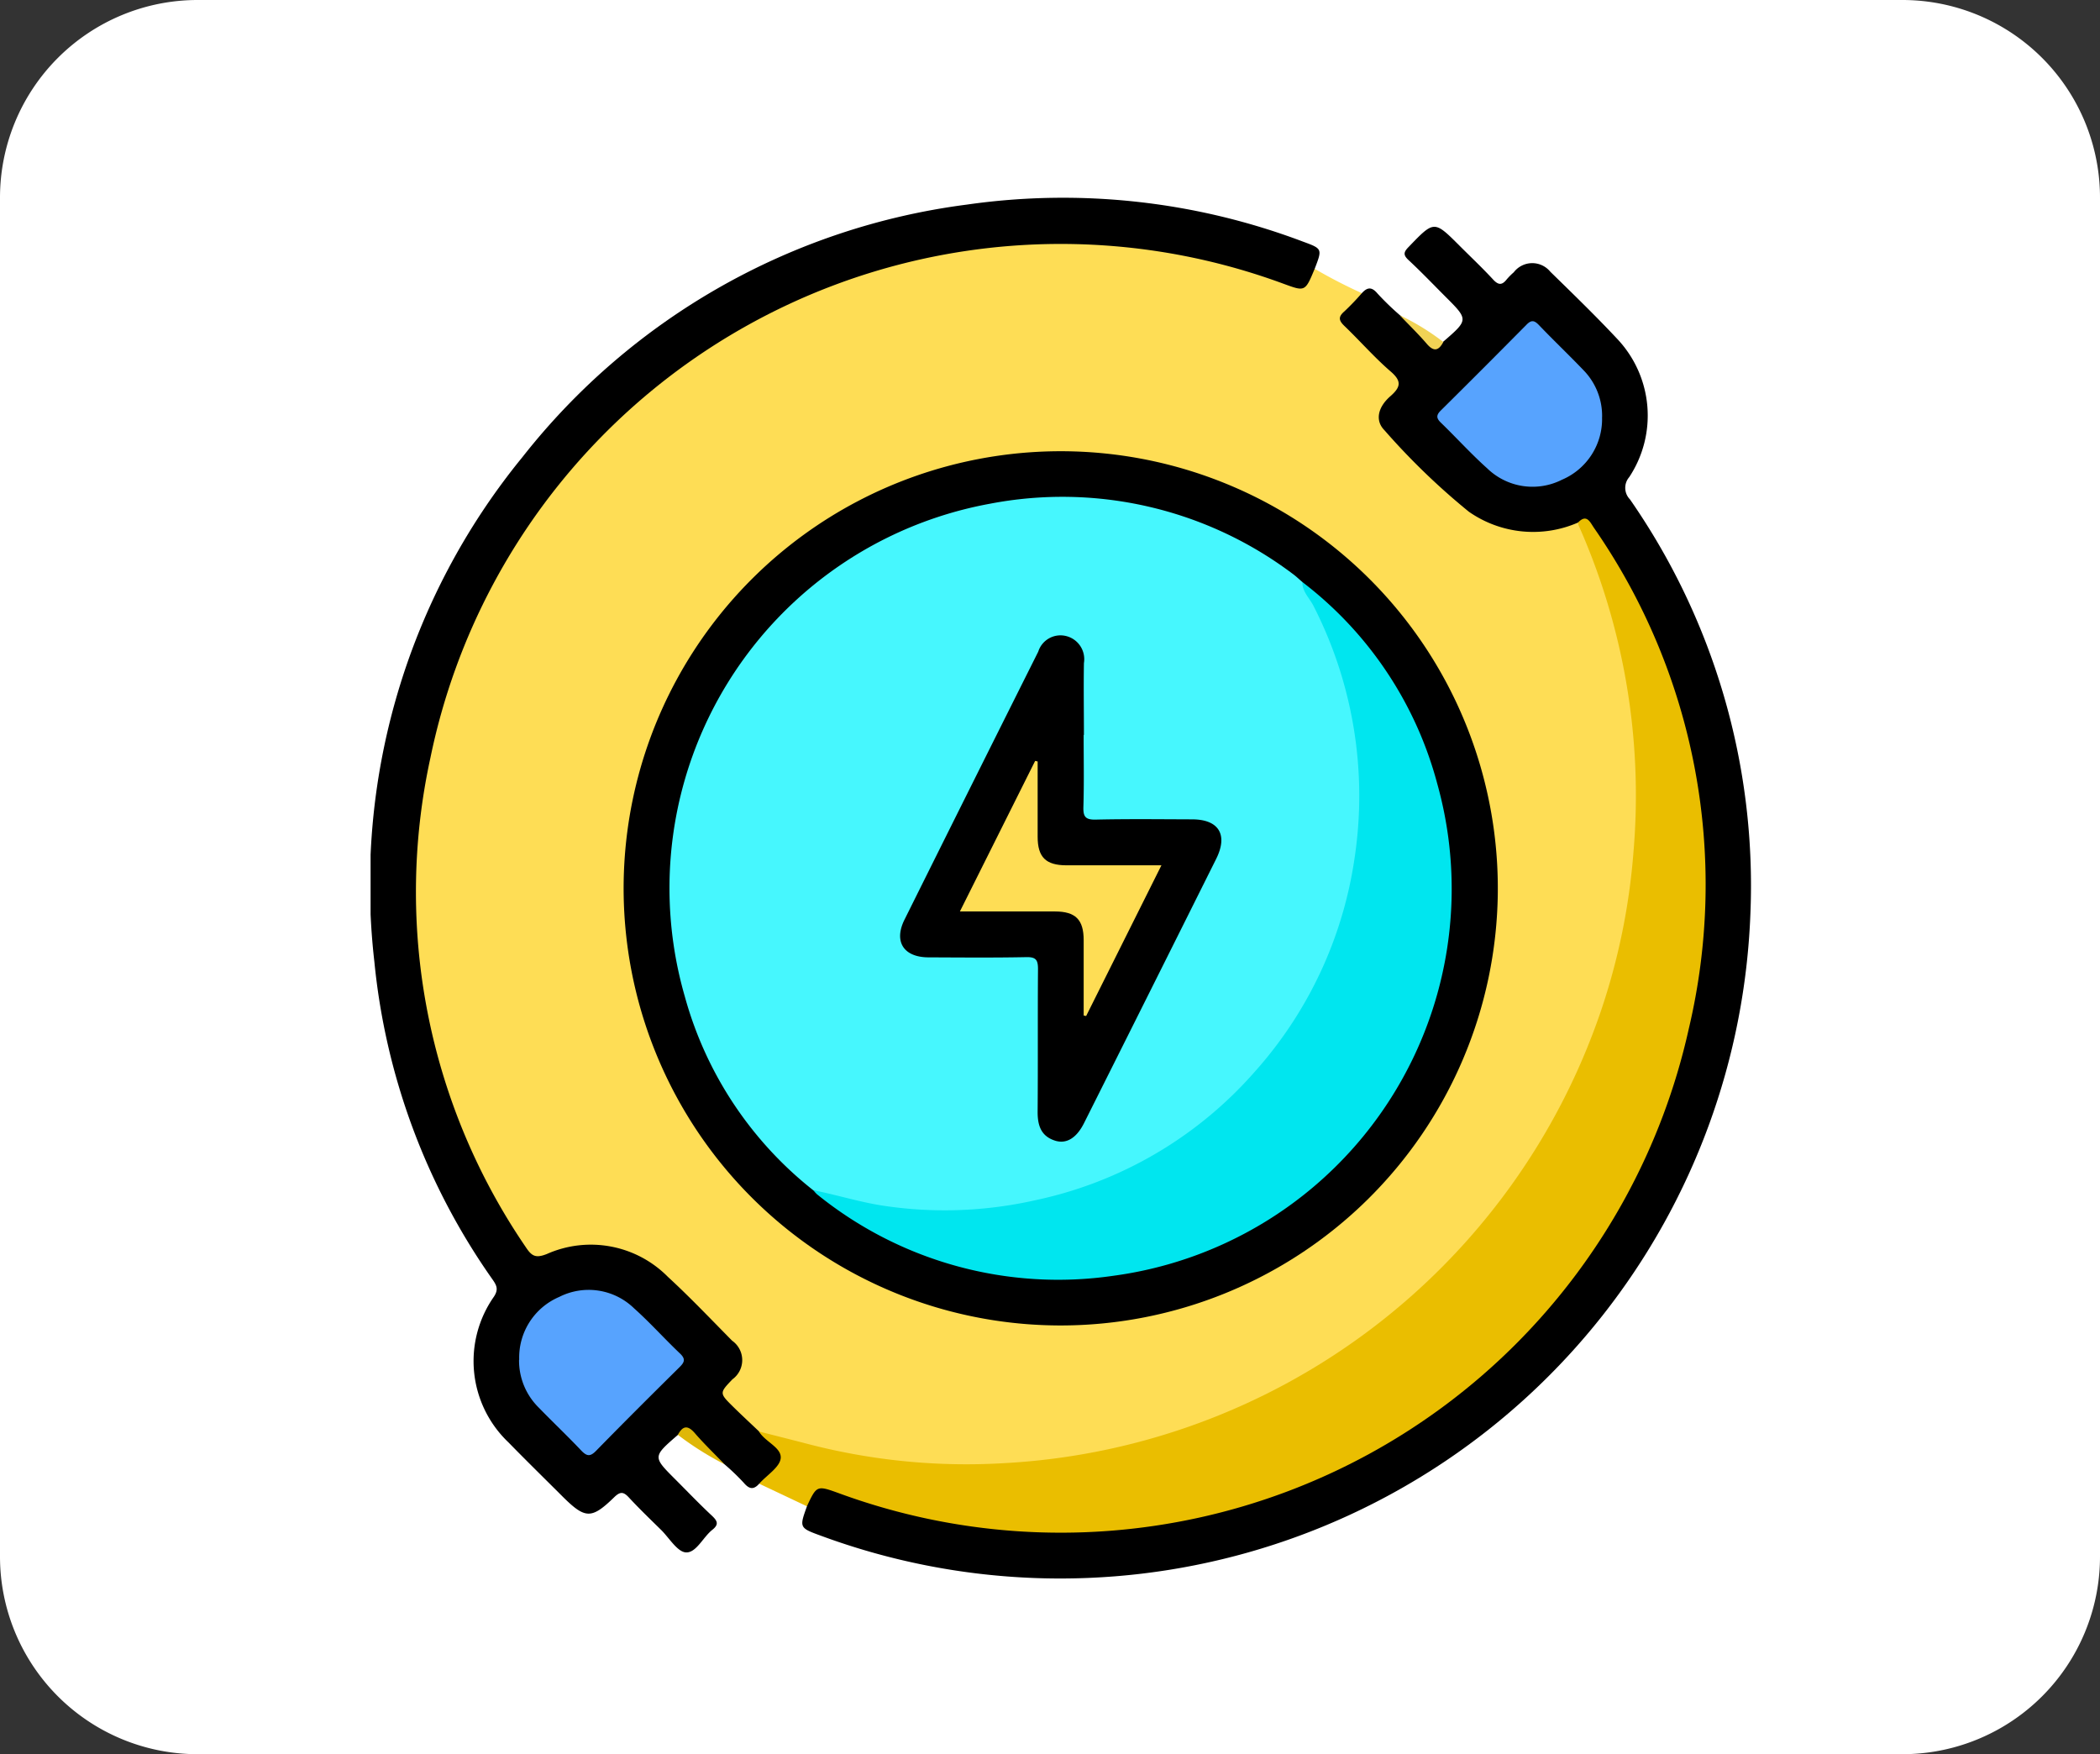<svg xmlns="http://www.w3.org/2000/svg" xmlns:xlink="http://www.w3.org/1999/xlink" width="85" height="71" viewBox="0 0 85 71">
  <rect x="0" y="0" width="85" height="71" fill="#333333" stroke="none"/>
  <defs>
    <clipPath id="clip-path">
      <rect id="Rectángulo_337092" data-name="Rectángulo 337092" width="55.867" height="55.89" fill="none"/>
    </clipPath>
  </defs>
  <g id="Grupo_902467" data-name="Grupo 902467" transform="translate(-758 -4071)">
    <g id="Grupo_902007" data-name="Grupo 902007" transform="translate(578 2166)">
      <path id="Trazado_632510" data-name="Trazado 632510" d="M8,0H77a8,8,0,0,1,8,8V63a8,8,0,0,1-8,8H8a8,8,0,0,1-8-8V8A8,8,0,0,1,8,0Z" transform="translate(180 1905)" fill="#fff"/>
      <g id="Grupo_902407" data-name="Grupo 902407" transform="translate(195 1913)">
        <g id="Grupo_902407-2" data-name="Grupo 902407" transform="translate(0 0)" clip-path="url(#clip-path)">
          <path id="Trazado_632535" data-name="Trazado 632535" d="M39.2,3.867a20.317,20.317,0,0,0,1.915.989c.086.34-.206.476-.384.648a.455.455,0,0,0,0,.775c.572.55,1.129,1.115,1.686,1.681.5.508.5.573.025,1.086-.6.655-.6,1,.018,1.629.761.772,1.514,1.553,2.3,2.3a4.336,4.336,0,0,0,4.529,1.174c.219-.069.447-.158.66.028a15.589,15.589,0,0,1,1.431,3.8,25.56,25.56,0,0,1,.958,8.689,27.215,27.215,0,0,1-18.1,24.2,26.177,26.177,0,0,1-6.75,1.432A27.248,27.248,0,0,1,17.1,51.153c-.131-.04-.267-.048-.4-.089a6.469,6.469,0,0,1-1.531-1.4.4.4,0,0,1,0-.578c.12-.153.265-.284.387-.435a.807.807,0,0,0,.01-1.2,29.754,29.754,0,0,0-2.98-2.937,4.154,4.154,0,0,0-4.165-.713c-.893.315-.9.3-1.413-.468a25.122,25.122,0,0,1-4.174-11.6A25.909,25.909,0,0,1,8.613,12.357a25.662,25.662,0,0,1,7.739-6.418,26.08,26.08,0,0,1,9.695-3.071,25.787,25.787,0,0,1,11.788,1.4c.728.261.725.268,1.212-.326a.253.253,0,0,1,.153-.075" transform="translate(-0.986 -0.988)" fill="#fedd55"/>
          <path id="Trazado_632536" data-name="Trazado 632536" d="M24.776,57.391c.654.166,1.308.33,1.961.5a25.472,25.472,0,0,0,7.986.78A27.053,27.053,0,0,0,58.848,40.392a26.349,26.349,0,0,0,1.324-6.444,26.915,26.915,0,0,0-2.219-13.229.555.555,0,0,1-.024-.113c.11-.312.3-.307.536-.139a1.514,1.514,0,0,1,.331.4,26.066,26.066,0,0,1,1.732,26.09A26.258,26.258,0,0,1,39.686,61.5a25.584,25.584,0,0,1-11.284-1.3c-.624-.216-1.21-.548-1.682.219l-1.93-.913c-.118-.239.087-.352.21-.471.552-.536.61-.569-.021-1.163-.124-.117-.33-.233-.2-.472" transform="translate(-9.056 -7.452)" fill="#eabe00"/>
          <path id="Trazado_632537" data-name="Trazado 632537" d="M15.72,49.94c.247.416.916.645.88,1.075-.03.364-.558.688-.866,1.031-.222.253-.4.24-.628-.03a9.139,9.139,0,0,0-.787-.754,9.5,9.5,0,0,1-1.118-1,.584.584,0,0,0-.766-.183c-1.017.881-1.016.881-.11,1.788.494.494.977,1,1.486,1.476.226.212.3.355.019.577-.376.3-.647.929-1.06.913-.346-.014-.674-.572-1-.9-.443-.435-.891-.866-1.313-1.321-.217-.235-.349-.253-.594-.015-.926.9-1.174.887-2.1-.034-.728-.727-1.463-1.446-2.181-2.182a4.538,4.538,0,0,1-.594-5.893c.2-.3.113-.465-.051-.7A26.85,26.85,0,0,1,.153,30.924,27.32,27.32,0,0,1,6.147,10.5,27.32,27.32,0,0,1,24.136.281a27.461,27.461,0,0,1,13.608,1.5c.782.287.78.292.472,1.092-.387.933-.387.933-1.247.618A26.046,26.046,0,0,0,2.423,22.665a25.458,25.458,0,0,0,3.86,19.814c.238.362.4.456.852.276a4.384,4.384,0,0,1,4.9.926c.9.827,1.741,1.715,2.6,2.584a.96.96,0,0,1,.011,1.562c-.529.555-.532.558.029,1.11.344.339.7.668,1.049,1" transform="translate(0 0)"/>
          <path id="Trazado_632538" data-name="Trazado 632538" d="M27.755,53.648c.4-.844.4-.844,1.305-.517a26.04,26.04,0,0,0,34.387-18.8A25.318,25.318,0,0,0,59.6,14.039c-.158-.238-.293-.557-.636-.2a4.544,4.544,0,0,1-4.42-.44,28.121,28.121,0,0,1-3.418-3.3c-.377-.383-.273-.921.238-1.369.422-.37.478-.609.014-1.008-.657-.567-1.232-1.228-1.86-1.831-.228-.218-.279-.366-.015-.595a10.145,10.145,0,0,0,.718-.749c.217-.235.393-.256.626.021a11.09,11.09,0,0,0,.9.872,7.922,7.922,0,0,1,1.012.9.563.563,0,0,0,.75.179c1.026-.888,1.026-.888.084-1.828-.494-.494-.976-1-1.487-1.474-.229-.212-.2-.327.005-.536,1.033-1.072,1.026-1.078,2.065-.039.453.453.919.892,1.353,1.362.214.231.361.231.547-.005a2.681,2.681,0,0,1,.287-.289.943.943,0,0,1,1.48-.023c.915.894,1.836,1.786,2.71,2.72A4.518,4.518,0,0,1,61.037,12a.665.665,0,0,0,.029.9A27.382,27.382,0,0,1,65.942,29.66a27.957,27.957,0,0,1-37.586,25.2c-.915-.333-.916-.332-.6-1.208" transform="translate(-10.092 -0.689)"/>
          <path id="Trazado_632539" data-name="Trazado 632539" d="M19.62,78.823c.193-.361.392-.41.685-.072.378.438.8.841,1.2,1.259a12.369,12.369,0,0,1-1.883-1.187" transform="translate(-7.183 -28.748)" fill="#dfb707"/>
          <path id="Trazado_632540" data-name="Trazado 632540" d="M67.48,8.592c-.187.352-.382.409-.669.074-.344-.4-.727-.771-1.093-1.155A9.658,9.658,0,0,1,67.48,8.592" transform="translate(-24.06 -2.75)" fill="#f1d355"/>
          <path id="Trazado_632541" data-name="Trazado 632541" d="M33.78,51.574a17.692,17.692,0,1,1,17.757-17.5,17.7,17.7,0,0,1-17.757,17.5" transform="translate(-5.912 -5.927)"/>
          <path id="Trazado_632542" data-name="Trazado 632542" d="M9.491,72.568a2.664,2.664,0,0,1,1.618-2.541,2.634,2.634,0,0,1,3.028.458c.65.58,1.233,1.235,1.866,1.835.24.229.168.361-.031.557-1.131,1.118-2.258,2.24-3.369,3.377-.237.242-.372.228-.6-.009-.559-.591-1.152-1.152-1.719-1.736a2.677,2.677,0,0,1-.8-1.94" transform="translate(-3.475 -25.534)" fill="#57a3fe"/>
          <path id="Trazado_632543" data-name="Trazado 632543" d="M74.783,11.769a2.668,2.668,0,0,1-1.623,2.537,2.635,2.635,0,0,1-3.027-.462c-.65-.581-1.237-1.231-1.864-1.838-.2-.19-.207-.316,0-.515Q70,9.776,71.72,8.036c.2-.206.319-.187.51.012.59.617,1.209,1.205,1.8,1.822a2.647,2.647,0,0,1,.755,1.9" transform="translate(-24.938 -2.889)" fill="#57a3fe"/>
          <path id="Trazado_632544" data-name="Trazado 632544" d="M24.9,47.171a15.077,15.077,0,0,1-5.2-7.848A15.815,15.815,0,0,1,32.042,19.386,15.5,15.5,0,0,1,44.3,22.217c.14.1.264.224.4.337a14.885,14.885,0,0,1,2.349,6.679,16.165,16.165,0,0,1-1.347,8.85,16.527,16.527,0,0,1-8.743,8.675,16.278,16.278,0,0,1-7.481,1.374,10.947,10.947,0,0,1-4.57-.96" transform="translate(-6.983 -6.996)" fill="#46f7fe"/>
          <path id="Trazado_632545" data-name="Trazado 632545" d="M28.271,49.159c.925.182,1.824.466,2.762.616a16.664,16.664,0,0,0,6.264-.221,16.283,16.283,0,0,0,8.813-5.159,16.533,16.533,0,0,0,4.061-8.632,16.868,16.868,0,0,0-1.646-10.235c-.158-.326-.465-.584-.462-.986a15.166,15.166,0,0,1,5.46,8.157A15.8,15.8,0,0,1,40.417,52.621a15.5,15.5,0,0,1-11.993-3.294,1.294,1.294,0,0,1-.153-.168" transform="translate(-10.35 -8.985)" fill="#00e6ef"/>
          <path id="Trazado_632546" data-name="Trazado 632546" d="M41.237,31.974c0,.969.02,1.94-.01,2.908-.011.394.073.53.5.52,1.3-.03,2.6-.014,3.9-.01,1.081,0,1.462.622.974,1.6q-2.668,5.349-5.348,10.693c-.3.6-.71.857-1.17.712-.577-.181-.714-.624-.709-1.185.016-1.919,0-3.839.015-5.758,0-.367-.077-.493-.47-.486-1.318.027-2.636.014-3.955.009-1.011,0-1.422-.634-.979-1.525q2.7-5.428,5.415-10.85a.943.943,0,0,1,1.108-.634.964.964,0,0,1,.74,1.1c-.016.969,0,1.939,0,2.908" transform="translate(-12.375 -10.229)"/>
          <path id="Trazado_632547" data-name="Trazado 632547" d="M40.775,35.98c0,1.017,0,2.034,0,3.051,0,.829.331,1.154,1.166,1.156,1.254,0,2.509,0,3.844,0l-3.047,6.1-.1-.022c0-1.016,0-2.032,0-3.049,0-.832-.33-1.159-1.162-1.161-1.255,0-2.51,0-3.848,0l3.046-6.094.1.023" transform="translate(-13.775 -13.164)" fill="#fedd55"/>
        </g>
      </g>
    </g>
  </g>
</svg>
